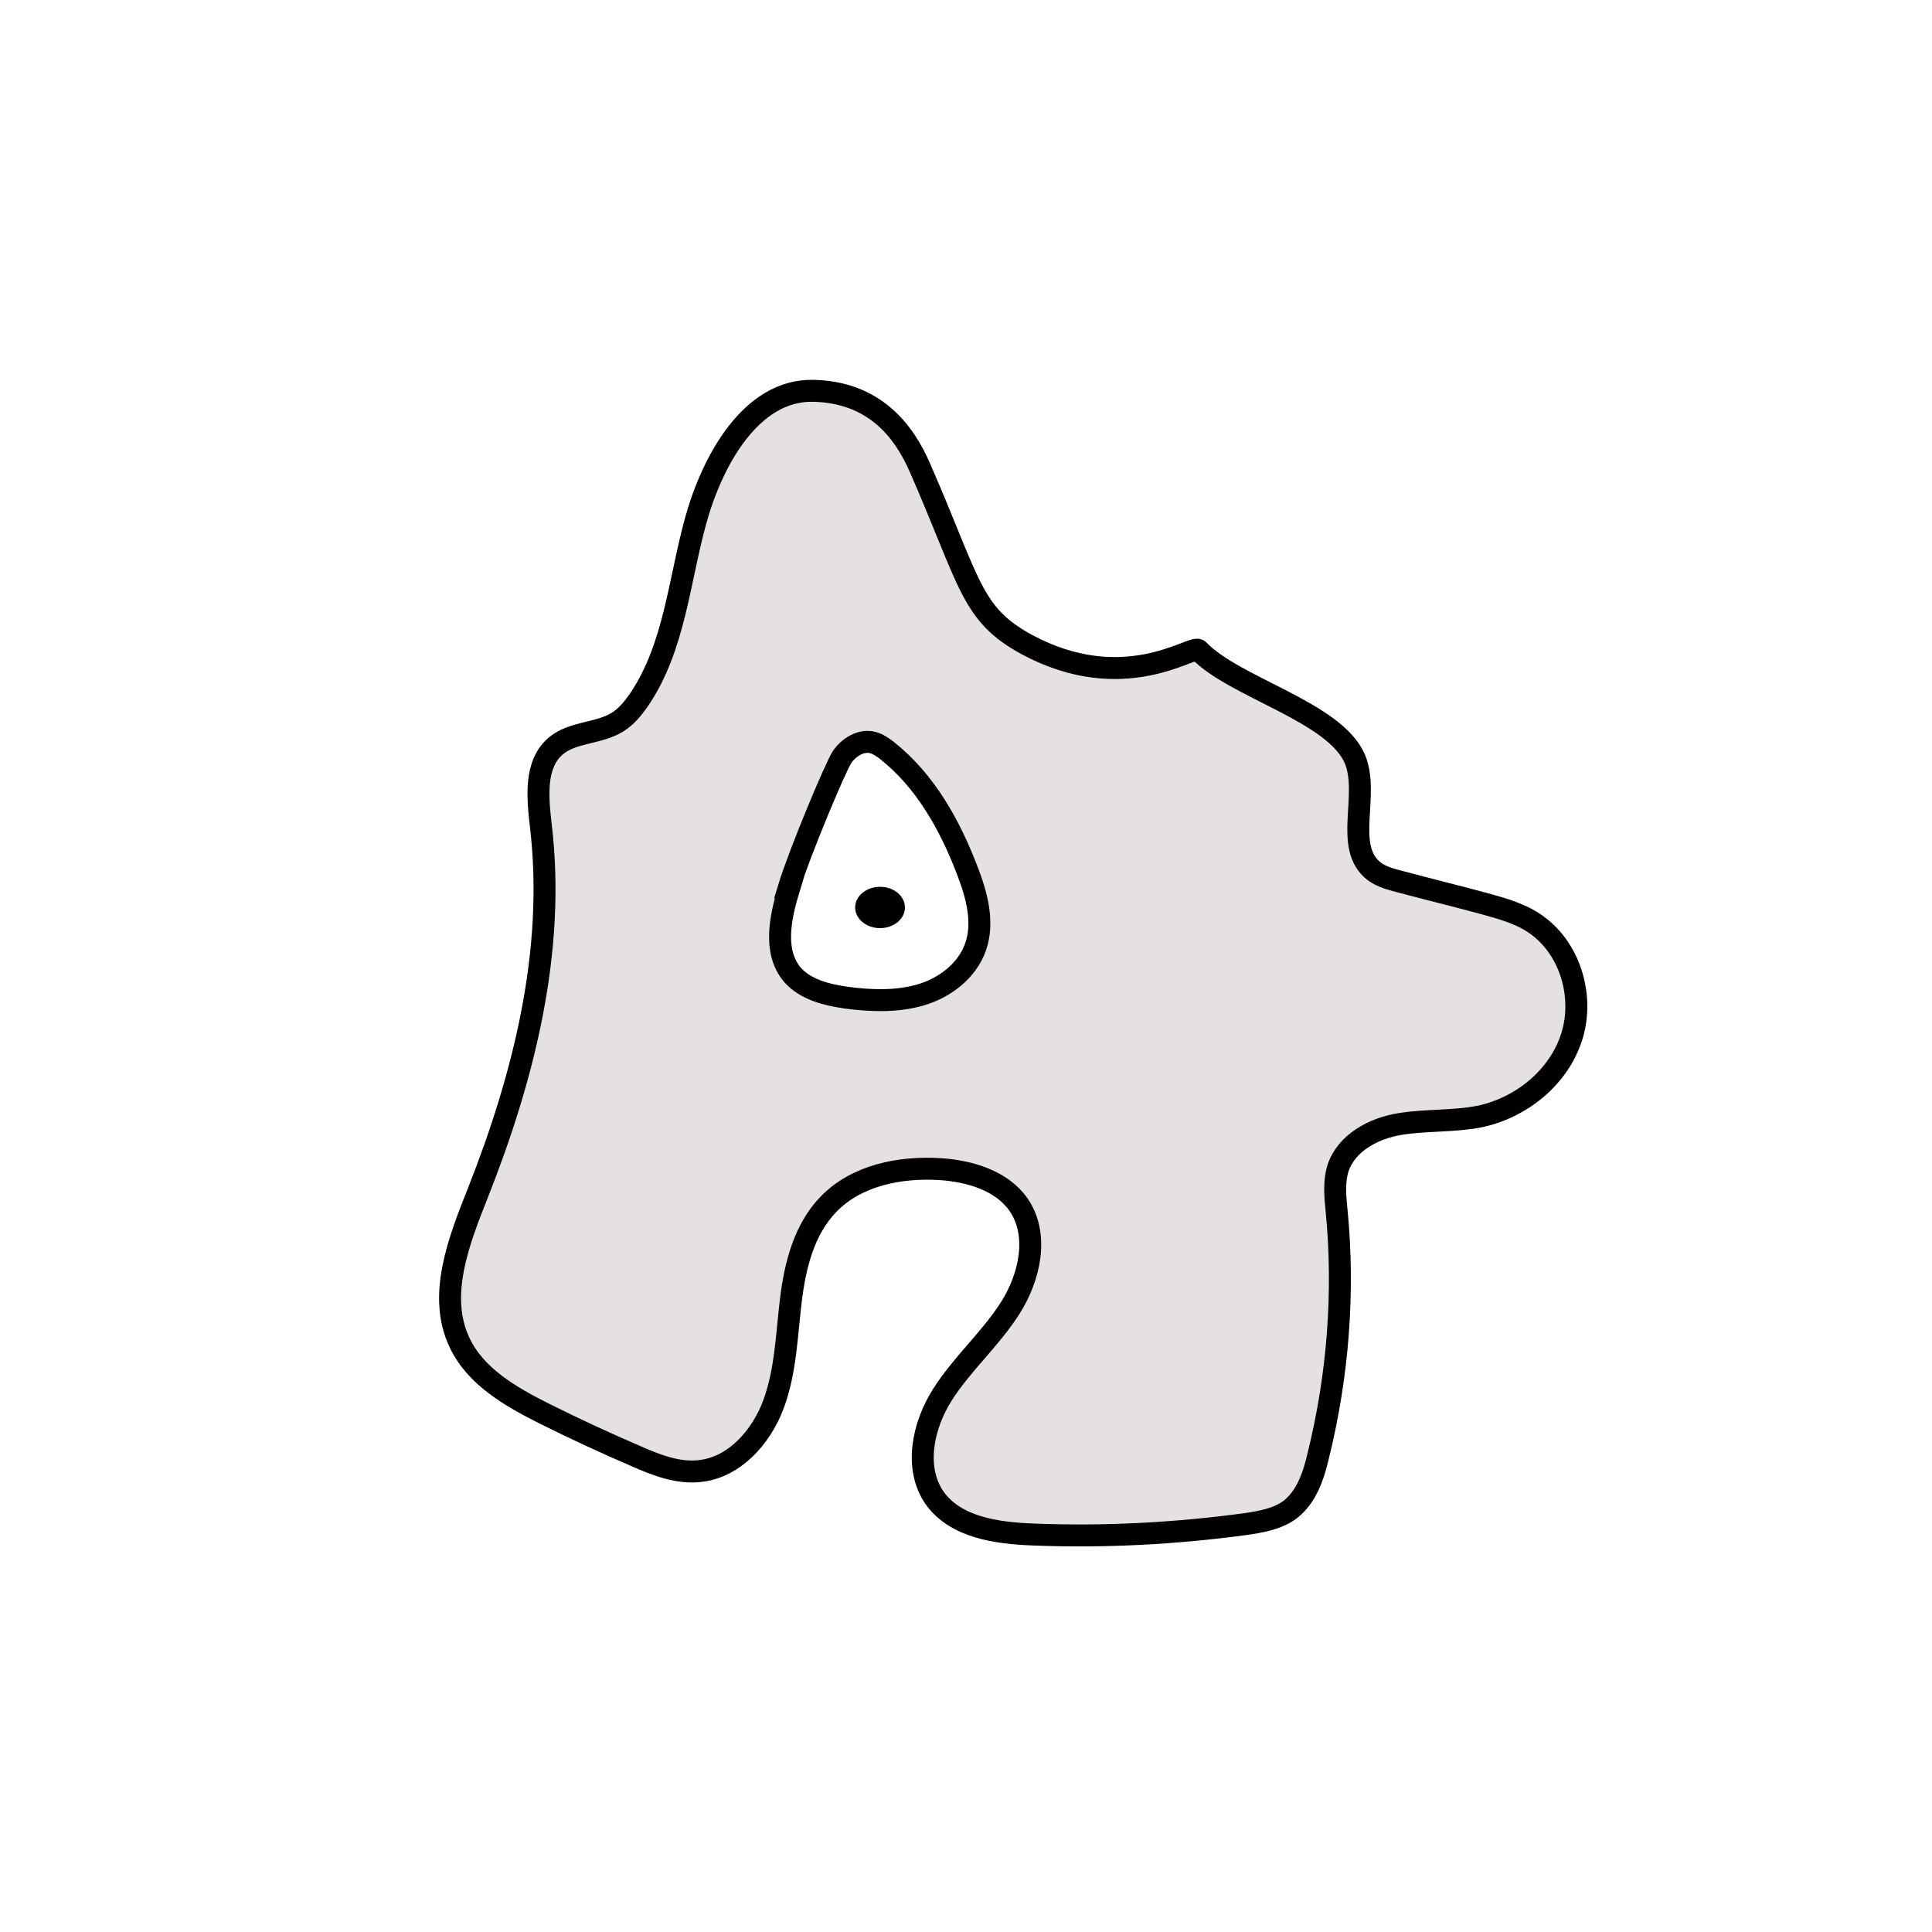 <svg width="1760" height="1760" viewBox="0 0 1760 1760" fill="none" xmlns="http://www.w3.org/2000/svg">
<rect width="1760" height="1760" fill="white"/>
<path d="M740.952 356.019C684.046 354.735 648.533 420.2 633.558 474.968C618.582 529.736 614.304 589.639 582.642 636.706C577.079 644.835 570.662 652.965 562.105 658.1C544.99 668.369 522.313 666.657 506.91 679.066C486.372 695.753 489.795 726.987 492.79 753.088C506.053 866.047 477.387 980.29 435.456 1086.4C417.913 1130.48 398.232 1180.54 418.77 1223.32C433.317 1254.13 465.407 1272.53 496.213 1287.93C523.597 1301.63 551.408 1314.46 579.219 1326.44C597.617 1334.57 617.299 1342.27 636.981 1340.13C668.643 1337.14 693.459 1309.33 704.583 1279.38C715.708 1249.42 716.563 1216.91 720.414 1184.82C724.265 1152.72 732.395 1120.21 754.644 1097.1C780.316 1070.57 819.68 1062.87 856.048 1065.01C883.004 1066.72 912.526 1075.28 927.929 1097.53C946.755 1124.91 938.198 1163.42 920.228 1191.66C902.258 1219.9 876.586 1242.15 858.615 1270.39C840.645 1298.63 832.515 1337.14 851.341 1364.52C870.595 1391.48 907.819 1396.61 941.193 1397.9C1005.8 1400.47 1070.41 1397.04 1134.16 1388.48C1148.71 1386.35 1163.68 1383.78 1175.24 1375.22C1190.21 1363.67 1196.63 1344.41 1200.91 1326.01C1218.88 1253.28 1224.87 1177.11 1217.59 1102.66C1216.31 1089.83 1215.03 1076.56 1218.88 1064.15C1226.58 1041.05 1251.4 1027.78 1275.36 1023.93C1299.32 1020.08 1324.13 1021.79 1348.09 1017.09C1386.17 1008.96 1420.4 981.146 1431.95 943.921C1443.51 906.696 1429.82 862.197 1397.3 840.803C1382.32 830.962 1364.78 826.683 1347.66 821.976C1323.7 815.558 1299.32 809.568 1275.36 803.15C1267.23 801.01 1258.67 798.871 1251.82 793.736C1223.58 771.915 1247.97 724.42 1234.28 691.474C1215.88 648.258 1124.32 626.437 1091.8 592.207C1086.67 587.072 1024.2 634.994 935.203 587.072C884.287 559.26 884.287 531.876 838.077 426.19C823.958 393.672 797.43 357.302 740.952 356.019Z" fill="#E6E1E1" stroke="black" stroke-width="20" stroke-miterlimit="10"/>
<path d="M719.128 808.282C710.998 834.811 703.725 866.901 722.123 888.295C734.103 901.559 752.929 906.266 770.899 908.834C793.576 911.829 817.11 912.684 838.931 906.266C860.752 899.848 880.86 884.444 888.562 863.05C896.691 840.373 889.846 815.556 881.289 793.307C865.458 751.803 843.209 711.582 808.124 683.77C804.274 680.775 799.994 677.78 795.288 676.497C784.591 673.501 773.038 680.775 767.048 689.761C761.058 698.746 728.112 777.475 718.699 808.282H719.128Z" fill="white" stroke="black" stroke-width="20" stroke-miterlimit="10"/>
<path d="M801.703 845.507C814.227 845.507 824.38 837.077 824.38 826.68C824.38 816.282 814.227 807.854 801.703 807.854C789.179 807.854 779.026 816.282 779.026 826.68C779.026 837.077 789.179 845.507 801.703 845.507Z" fill="black"/>
</svg>
